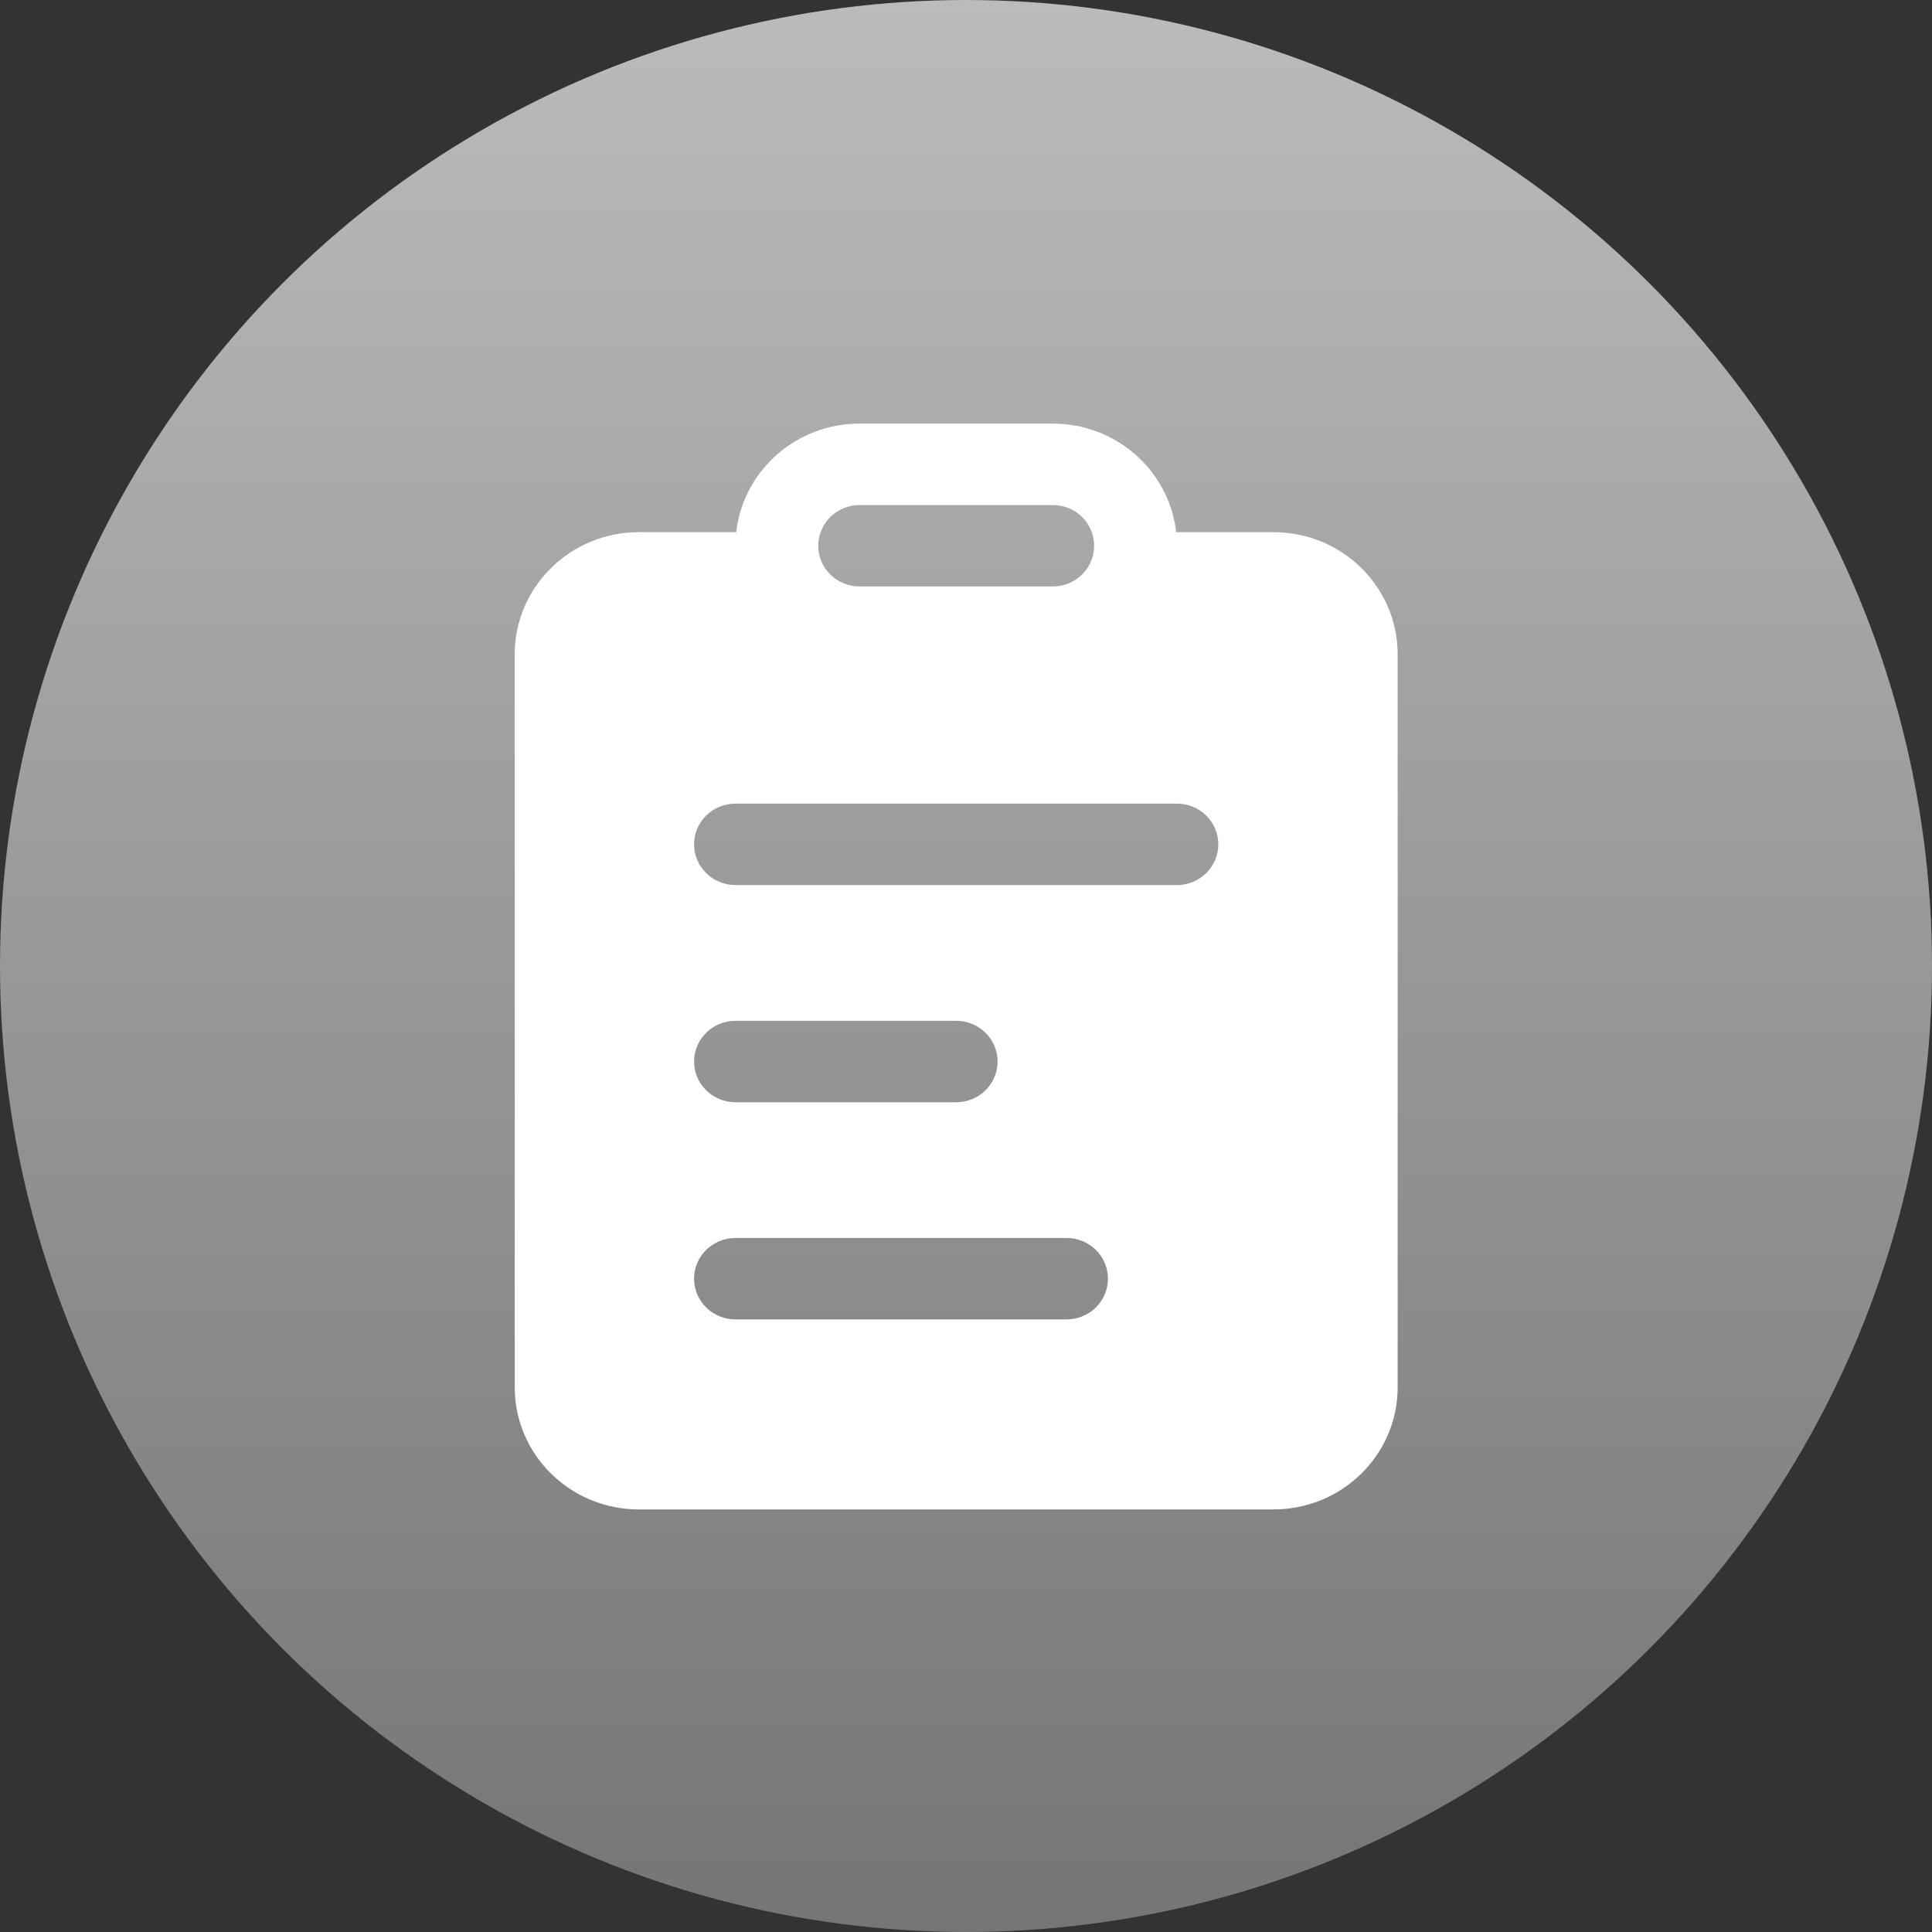 <svg width="92" height="92" viewBox="0 0 92 92" fill="none" xmlns="http://www.w3.org/2000/svg">
<rect x="0" y="0" width="92" height="92" fill="#333333" stroke="none"/>
<circle cx="46" cy="46" r="46" fill="url(#paint0_linear)"/>
<path d="M50.131 24.049H40.934C39.846 24.049 38.964 24.917 38.964 25.988C38.964 27.059 39.846 27.927 40.934 27.927H50.131C51.22 27.927 52.102 27.059 52.102 25.988C52.102 24.917 51.22 24.049 50.131 24.049ZM50.131 20.171C53.125 20.171 55.598 22.359 55.99 25.198L56.025 25.548L56.008 25.34L60.642 25.341C63.908 25.341 66.555 27.946 66.555 31.159V66.061C66.555 69.273 63.908 71.878 60.642 71.878H30.423C27.158 71.878 24.511 69.273 24.511 66.061V31.159C24.511 27.946 27.158 25.341 30.423 25.341L35.058 25.34L35.038 25.548L35.076 25.198C35.467 22.359 37.941 20.171 40.934 20.171H50.131ZM50.788 58.951H35.022C33.934 58.951 33.051 59.819 33.051 60.89C33.051 61.961 33.934 62.829 35.022 62.829H50.788C51.877 62.829 52.759 61.961 52.759 60.89C52.759 59.819 51.877 58.951 50.788 58.951ZM45.533 48.61H35.022C33.934 48.61 33.051 49.478 33.051 50.549C33.051 51.62 33.934 52.488 35.022 52.488H45.533C46.621 52.488 47.504 51.62 47.504 50.549C47.504 49.478 46.621 48.61 45.533 48.61ZM56.044 38.268H35.022C33.934 38.268 33.051 39.136 33.051 40.207C33.051 41.278 33.934 42.146 35.022 42.146H56.044C57.132 42.146 58.015 41.278 58.015 40.207C58.015 39.136 57.132 38.268 56.044 38.268Z" fill="white"/>
<defs>
<linearGradient id="paint0_linear" x1="46" y1="0" x2="46" y2="92" gradientUnits="userSpaceOnUse">
<stop stop-color="#BBBBBB"/>
<stop offset="1" stop-color="#767575"/>
</linearGradient>
</defs>
</svg>

